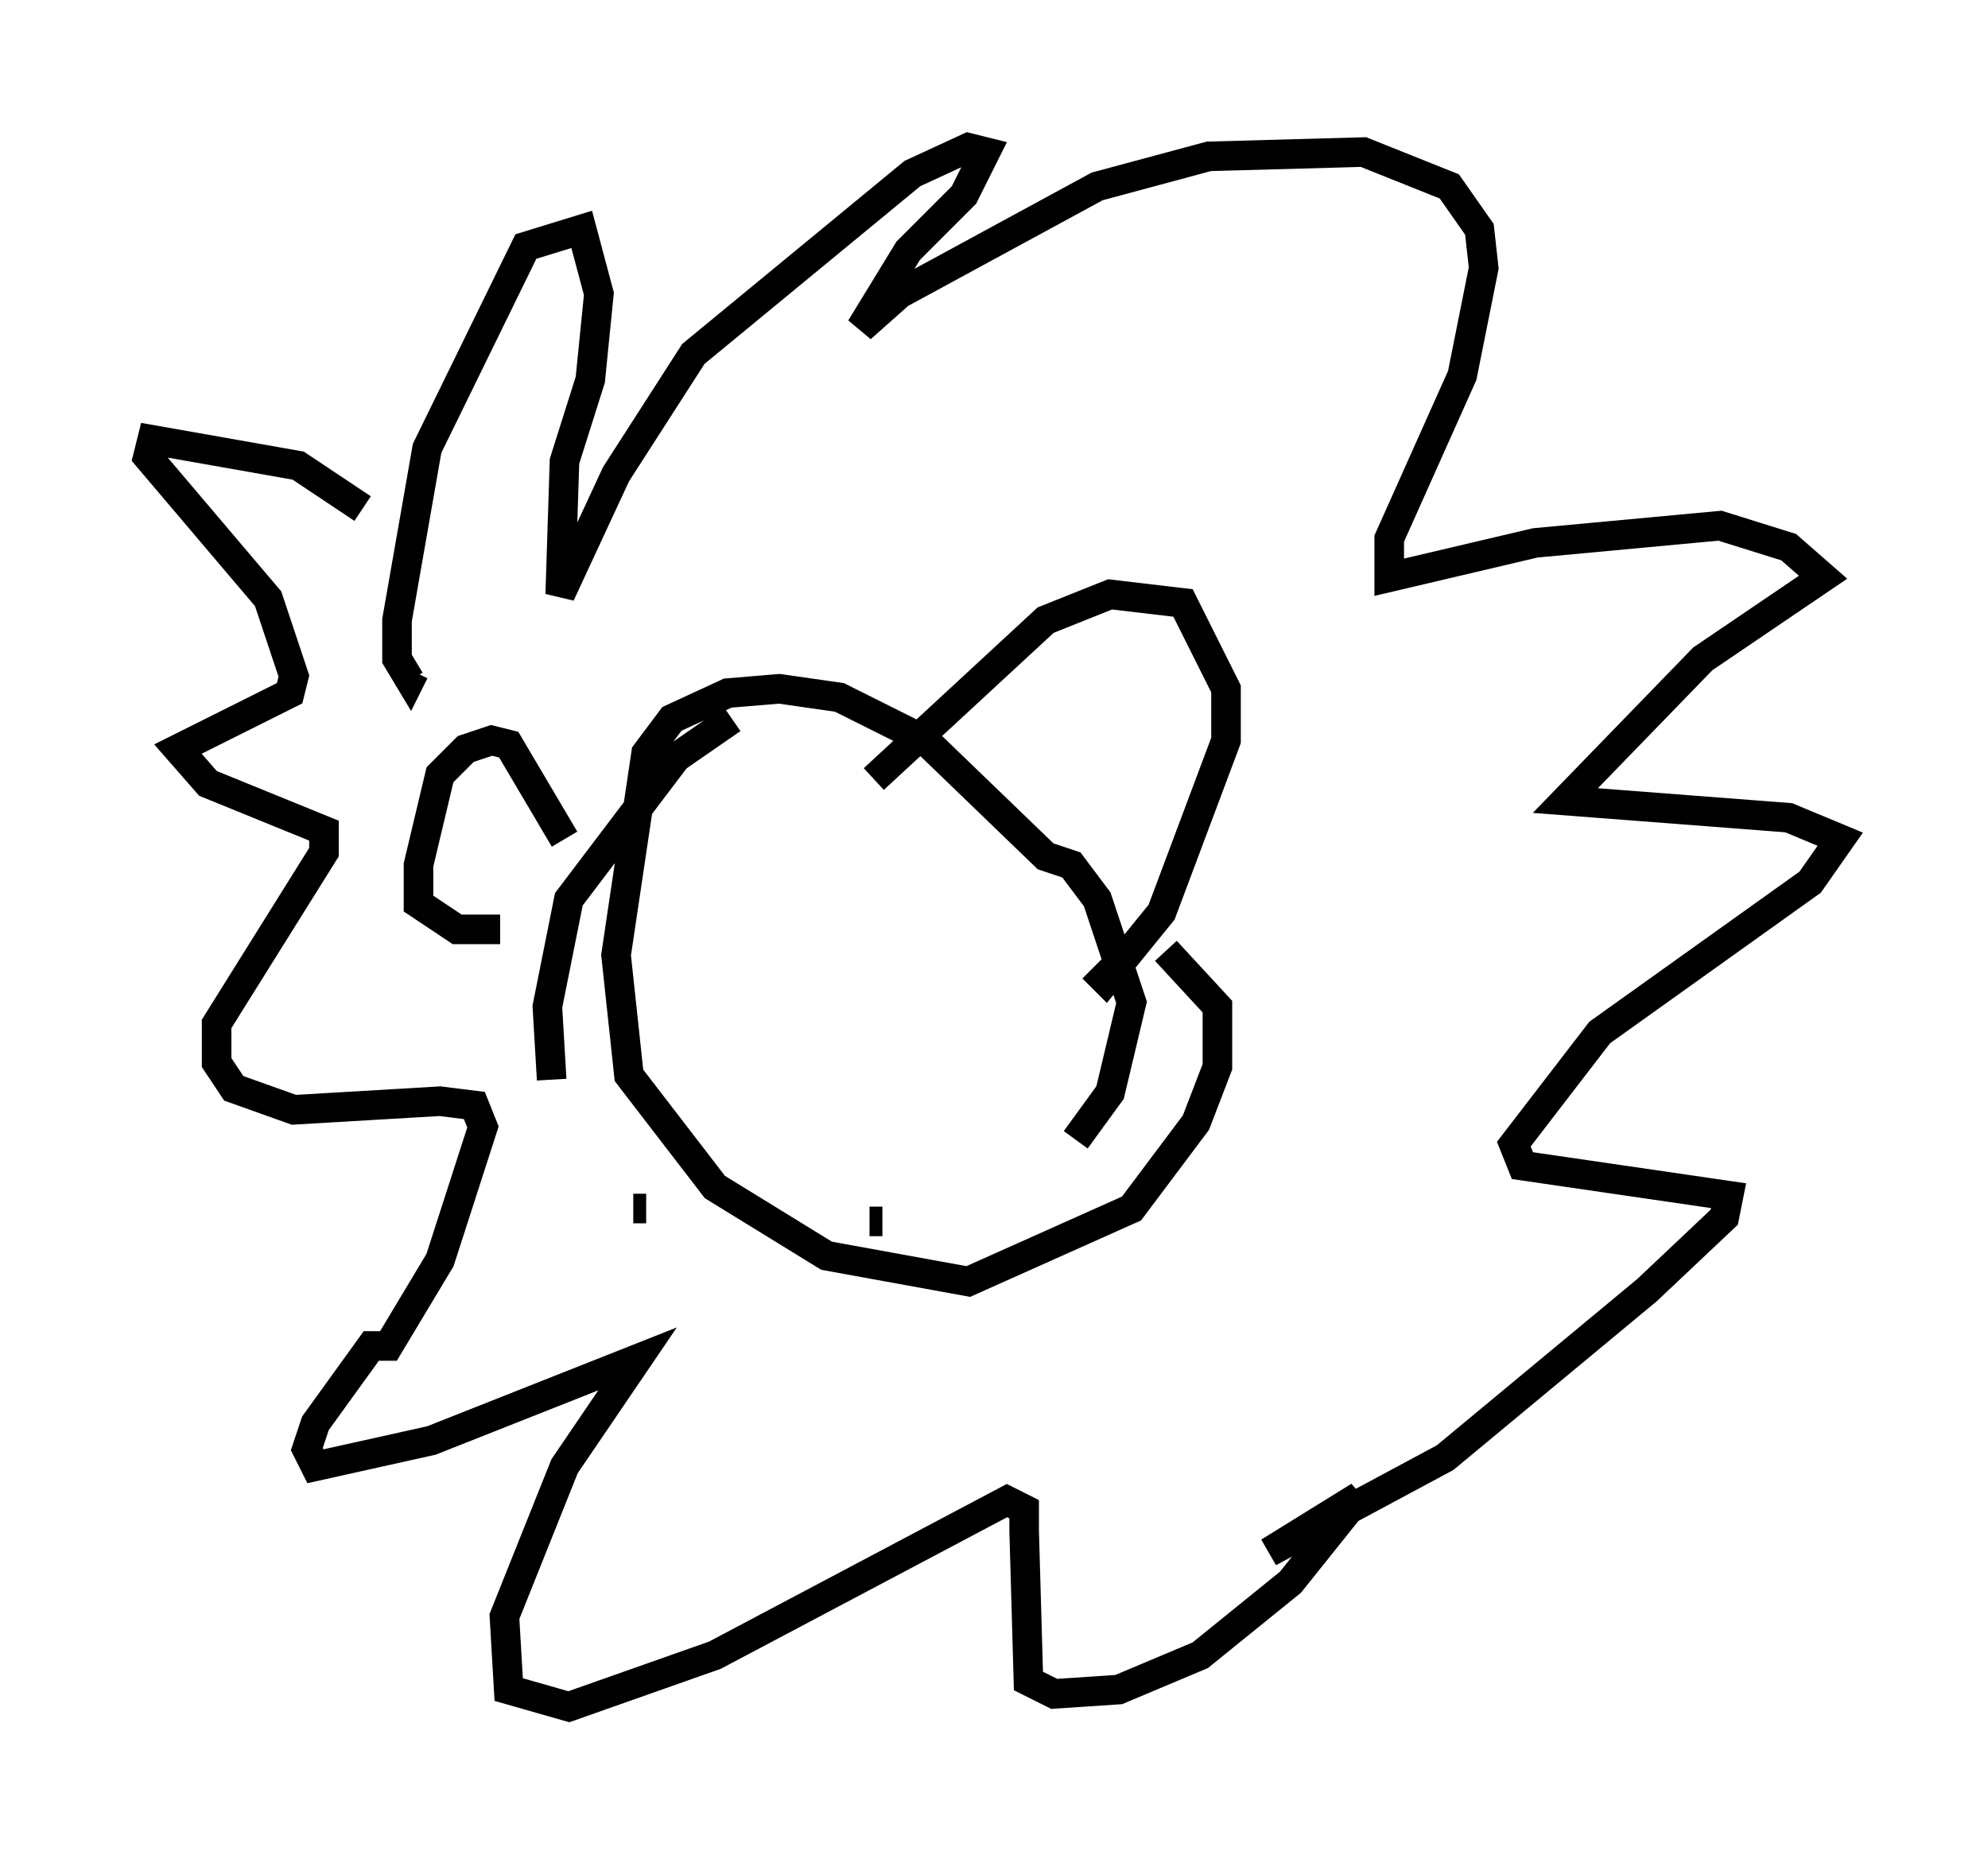 <?xml version="1.0" encoding="utf-8" ?>
<svg baseProfile="full" height="62.726" version="1.1" width="67.229" xmlns="http://www.w3.org/2000/svg" xmlns:ev="http://www.w3.org/2001/xml-events" xmlns:xlink="http://www.w3.org/1999/xlink"><defs /><rect fill="white" height="62.726" width="67.229" x="0" y="0" /><path d="M14.732, 19.816 m-2.469, -2.615 l-2.179, -1.453 -4.939, -0.872 l-0.145, 0.581 4.067, 4.793 l0.872, 2.615 -0.145, 0.581 l-3.777, 1.888 1.017, 1.162 l3.922, 1.598 0.0, 0.726 l-3.631, 5.81 0.0, 1.307 l0.581, 0.872 2.034, 0.726 l4.939, -0.291 1.162, 0.145 l0.291, 0.726 -1.453, 4.503 l-1.743, 2.905 -0.581, 0.0 l-1.888, 2.615 -0.291, 0.872 l0.291, 0.581 3.922, -0.872 l6.972, -2.76 -2.469, 3.631 l-2.034, 5.084 0.145, 2.469 l2.034, 0.581 4.939, -1.743 l9.877, -5.229 0.581, 0.291 l0.0, 0.726 0.145, 5.084 l0.872, 0.436 2.179, -0.145 l2.76, -1.162 3.05, -2.469 l2.324, -2.905 -3.05, 1.888 l5.955, -3.196 6.827, -5.665 l2.615, -2.469 0.145, -0.726 l-6.972, -1.017 -0.291, -0.726 l2.905, -3.777 7.117, -5.084 l1.017, -1.453 -1.743, -0.726 l-7.553, -0.581 4.648, -4.793 l4.067, -2.76 -1.162, -1.017 l-2.324, -0.726 -6.246, 0.581 l-4.939, 1.162 0.0, -1.307 l2.469, -5.52 0.726, -3.631 l-0.145, -1.307 -1.017, -1.453 l-2.905, -1.162 -5.229, 0.145 l-3.777, 1.017 -6.682, 3.631 l-1.307, 1.162 1.598, -2.615 l1.888, -1.888 0.726, -1.453 l-0.581, -0.145 -1.888, 0.872 l-7.408, 6.101 -2.615, 4.067 l-1.888, 4.067 0.145, -4.503 l0.872, -2.76 0.291, -2.905 l-0.581, -2.179 -1.888, 0.581 l-3.341, 6.827 -1.017, 5.81 l0.0, 1.307 0.436, 0.726 l0.145, -0.291 m10.749, 1.598 l-1.888, 1.307 -3.631, 4.793 l-0.726, 3.631 0.145, 2.469 m2.76, 4.358 l0.436, 0.0 m7.553, 0.436 l0.436, 0.0 m4.358, -0.872 l0.0, 0.0 m2.179, -1.888 l1.162, -1.598 0.726, -3.05 l-1.162, -3.486 -0.872, -1.162 l-0.872, -0.291 -4.067, -3.922 l-2.905, -1.453 -2.034, -0.291 l-1.743, 0.145 -1.888, 0.872 l-0.872, 1.162 -1.017, 6.827 l0.436, 4.067 2.905, 3.777 l3.777, 2.324 4.793, 0.872 l5.52, -2.469 2.179, -2.905 l0.726, -1.888 0.0, -2.034 l-1.743, -1.888 m-20.335, -3.777 l-1.888, -3.196 -0.581, -0.145 l-0.872, 0.291 -0.872, 0.872 l-0.726, 3.05 0.0, 1.307 l1.307, 0.872 1.453, 0.0 m12.637, -5.084 l5.81, -5.374 2.179, -0.872 l2.469, 0.291 1.453, 2.905 l0.0, 1.743 -2.179, 5.81 l-1.888, 2.324 -0.436, -0.436 " fill="none" stroke="black" stroke-width="1" /></svg>